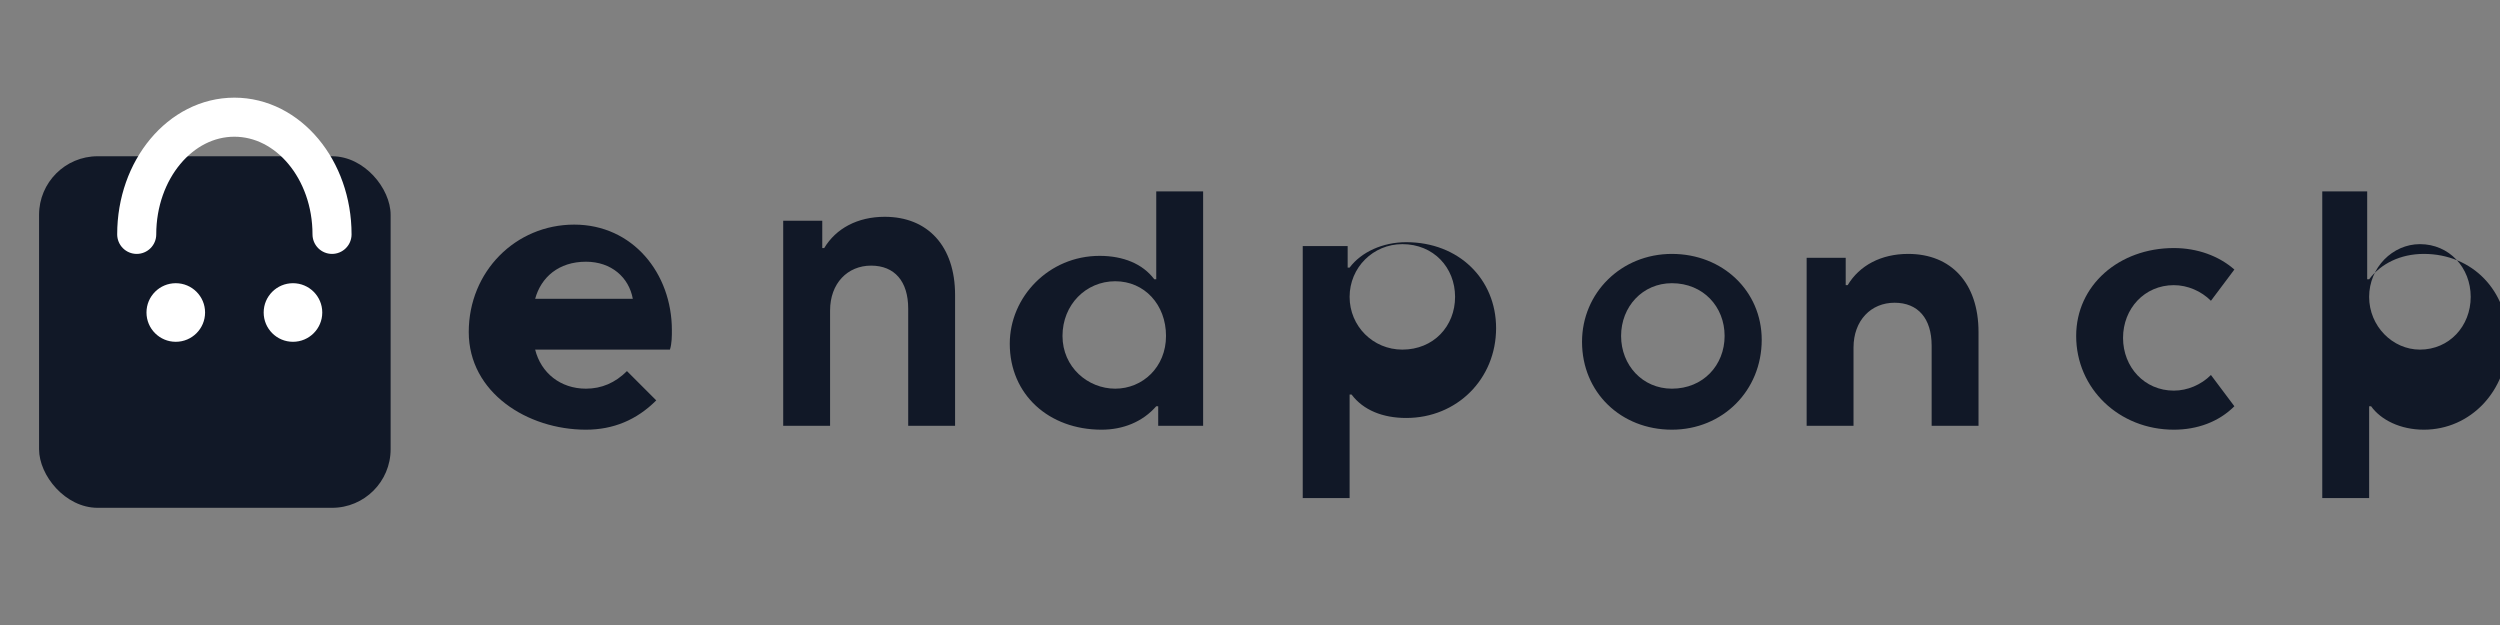 <svg xmlns="http://www.w3.org/2000/svg" width="128" height="32" viewBox="0 0 128 32" fill="none">
  <rect x="0" y="0" width="128" height="32" fill="#808080" stroke="none"/>
  <!-- Bag icon -->
  <g>
    <rect x="2" y="8" width="18" height="18" rx="3" fill="#111827"/>
    <path d="M7 12c0-3.314 2.239-6 5-6s5 2.686 5 6" stroke="#ffffff" stroke-width="2" stroke-linecap="round"/>
    <circle cx="9" cy="16" r="1.5" fill="#ffffff"/>
    <circle cx="15" cy="16" r="1.5" fill="#ffffff"/>
  </g>
  <!-- Wordmark -->
  <g fill="#111827">
    <path d="M30 22c1.4 0 2.6-.5 3.6-1.5l-1.5-1.5c-.6.6-1.3.9-2.1.9-1.3 0-2.3-.8-2.6-2h6.9c.1-.3.1-.7.1-1 0-2.9-2-5.4-5-5.4-3 0-5.4 2.4-5.4 5.5S27 22 30 22zm-2.6-6.7c.3-1.1 1.2-1.9 2.6-1.9 1.3 0 2.2.8 2.4 1.9h-5z"/>
    <path d="M40.1 21.8h2.4v-5.9c0-1.4.9-2.3 2.1-2.3 1.2 0 1.9.8 1.9 2.2v6h2.4v-6.7c0-2.5-1.4-4-3.6-4-1.4 0-2.5.6-3.1 1.6h-.1v-1.4h-2z"/>
    <path d="M56.4 22c1.1 0 2.1-.4 2.8-1.2h.1v1h2.3V9.8h-2.4v4.5h-.1c-.6-.8-1.6-1.2-2.8-1.2-2.6 0-4.6 2.1-4.6 4.5 0 2.6 2 4.4 4.7 4.4zm.7-2.1c-1.4 0-2.7-1.1-2.7-2.7 0-1.6 1.2-2.8 2.7-2.8s2.6 1.2 2.6 2.8c0 1.6-1.2 2.7-2.6 2.7z"/>
    <path d="M66.7 25.5h2.4v-5.3h.1c.6.8 1.6 1.2 2.8 1.2 2.6 0 4.6-2 4.6-4.6 0-2.5-1.9-4.4-4.6-4.4-1.2 0-2.3.5-2.9 1.3h-.1v-1.1h-2.3v12.9zm5.1-7.6c-1.5 0-2.7-1.2-2.7-2.7s1.2-2.7 2.7-2.7c1.6 0 2.7 1.2 2.7 2.7s-1.1 2.7-2.7 2.7z"/>
    <path d="M85.6 22c2.6 0 4.6-2 4.6-4.6 0-2.5-2-4.4-4.6-4.4-2.6 0-4.6 2-4.6 4.5 0 2.6 2 4.5 4.6 4.5zm0-2.1c-1.5 0-2.6-1.2-2.6-2.7s1.1-2.7 2.6-2.7c1.6 0 2.7 1.2 2.7 2.7s-1.1 2.7-2.7 2.7z"/>
    <path d="M92.5 21.8h2.4v-4c0-1.4.9-2.3 2.1-2.3 1.2 0 1.9.8 1.9 2.2v4.1h2.4v-4.8c0-2.5-1.4-4-3.6-4-1.4 0-2.5.6-3.1 1.6h-.1v-1.4h-2v8.9z"/>
    <path d="M111.3 22c1.2 0 2.3-.4 3.1-1.2l-1.2-1.6c-.5.5-1.2.8-1.9.8-1.5 0-2.6-1.2-2.6-2.7s1.1-2.7 2.6-2.7c.7 0 1.4.3 1.9.8l1.2-1.6c-.8-.7-1.9-1.1-3.1-1.1-2.8 0-5 1.9-5 4.5 0 2.7 2.2 4.8 5 4.8z"/>
    <path d="M118.9 25.5h2.4v-4.7h.1c.5.7 1.5 1.2 2.7 1.2 2.4 0 4.3-2 4.3-4.6 0-2.5-1.8-4.4-4.3-4.4-1.2 0-2.2.5-2.8 1.3h-.1V9.8h-2.3v15.7zm5-7.6c-1.4 0-2.6-1.2-2.6-2.7s1.2-2.7 2.6-2.7c1.5 0 2.6 1.2 2.6 2.7s-1.1 2.7-2.6 2.7z"/>
  </g>
</svg>

